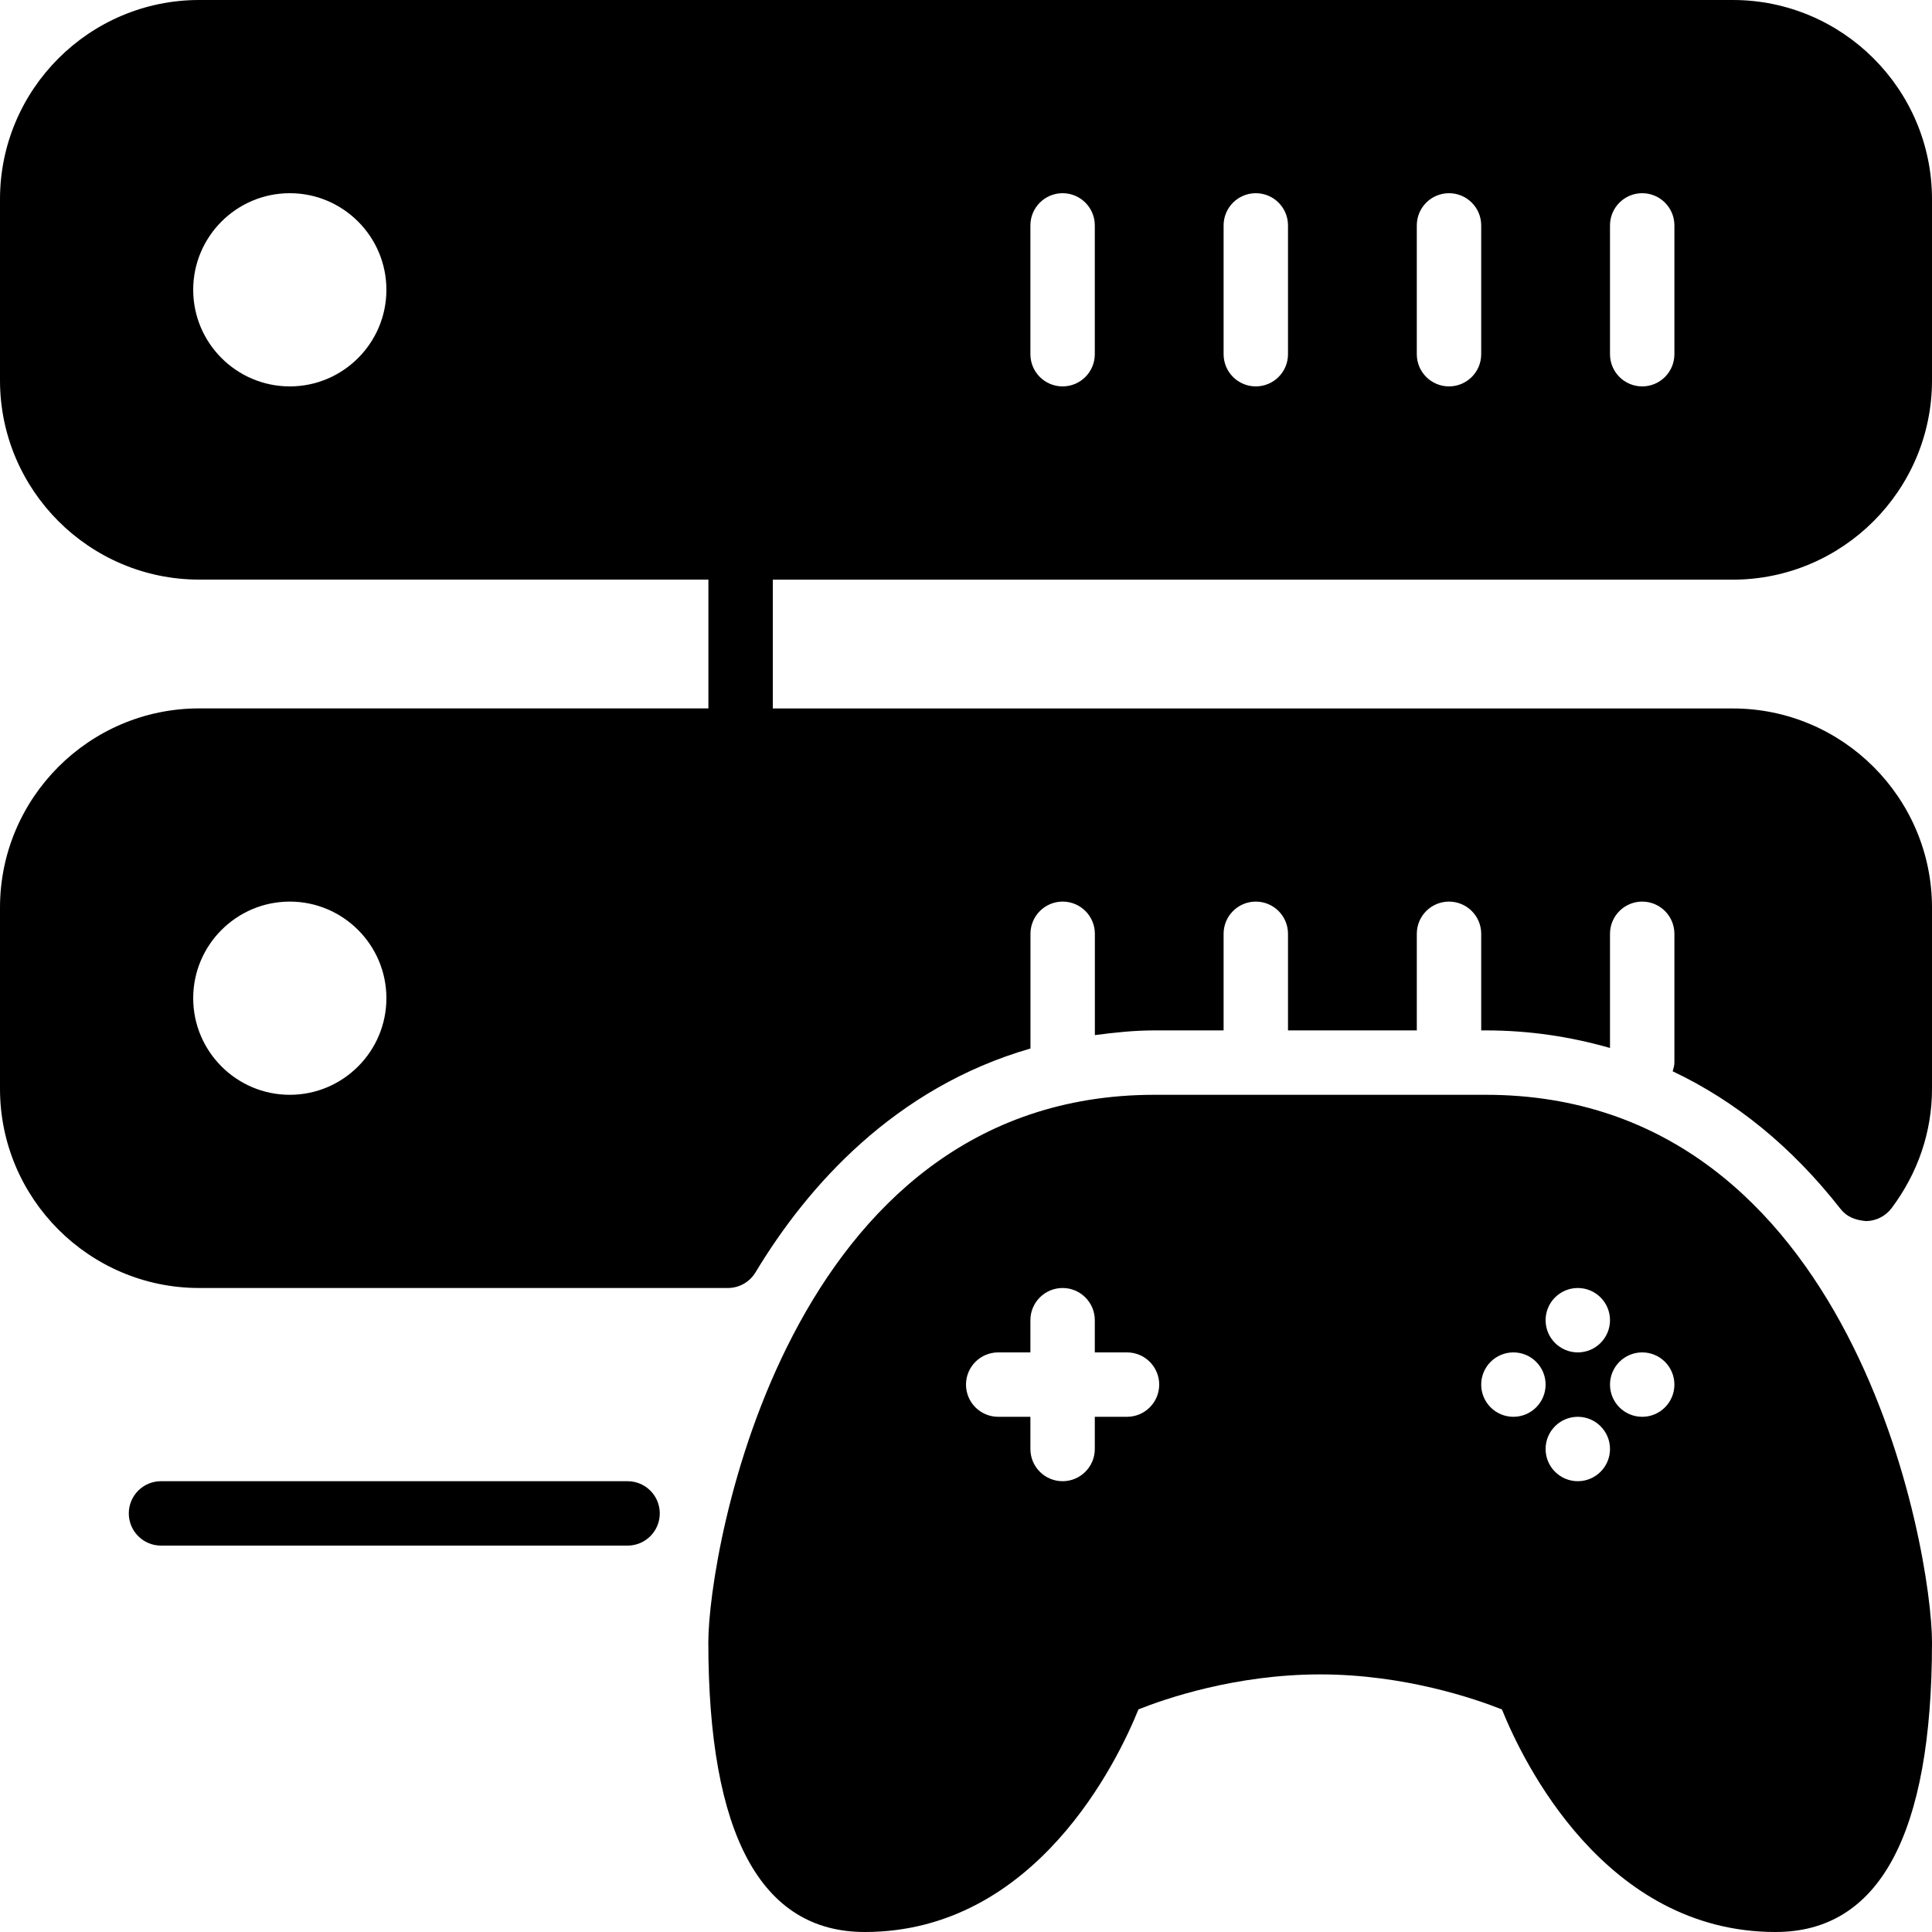 <?xml version="1.0" encoding="iso-8859-1"?>
<!-- Generator: Adobe Illustrator 19.0.0, SVG Export Plug-In . SVG Version: 6.00 Build 0)  -->
<svg version="1.1" id="Layer_1" xmlns="http://www.w3.org/2000/svg" xmlns:xlink="http://www.w3.org/1999/xlink" x="0px" y="0px"
	 viewBox="0 0 30 30" style="enable-background:new 0 0 30 30;" xml:space="preserve">
<g>
	<g>
		<path d="M9.745,23H2.5C2.224,23,2,23.224,2,23.5S2.224,24,2.5,24h7.245c0.276,0,0.5-0.224,0.5-0.5S10.021,23,9.745,23z M23.071,17
			h-5.143c-5.725,0-6.929,7.102-6.929,8.5c0,2.986,0.817,4.5,2.429,4.5c2.656,0,3.929-2.662,4.25-3.457
			C18.092,26.378,19.184,26,20.5,26c1.309,0,2.406,0.379,2.822,0.544C23.642,27.339,24.915,30,27.571,30
			C29.182,30,30,28.486,30,25.5C30,24.102,28.796,17,23.071,17z M17.5,22H17v0.5c0,0.276-0.224,0.5-0.5,0.5S16,22.776,16,22.5V22
			h-0.5c-0.276,0-0.5-0.224-0.5-0.5s0.224-0.5,0.5-0.5H16v-0.5c0-0.276,0.224-0.5,0.5-0.5s0.5,0.224,0.5,0.5V21h0.5
			c0.276,0,0.5,0.224,0.5,0.5S17.776,22,17.5,22z M24.5,20c0.276,0,0.5,0.224,0.5,0.5S24.776,21,24.5,21S24,20.776,24,20.5
			S24.224,20,24.5,20z M23.5,22c-0.276,0-0.5-0.224-0.5-0.5s0.224-0.5,0.5-0.5s0.5,0.224,0.5,0.5S23.776,22,23.5,22z M24.5,23
			c-0.276,0-0.5-0.224-0.5-0.5s0.224-0.5,0.5-0.5s0.5,0.224,0.5,0.5S24.776,23,24.5,23z M25.5,22c-0.276,0-0.5-0.224-0.5-0.5
			s0.224-0.5,0.5-0.5s0.5,0.224,0.5,0.5S25.776,22,25.5,22z M26.907,9.001L26.907,9.001C28.612,9,30,7.612,30,5.907V3.093
			C30,1.388,28.612,0,26.907,0H3.093C1.388,0,0,1.388,0,3.093v2.814C0,7.612,1.388,9,3.093,9H11v2H3.093C1.388,11,0,12.388,0,14.093
			v2.814C0,18.612,1.388,20,3.093,20h8.209c0.176,0,0.338-0.092,0.429-0.242c0.807-1.341,2.164-2.869,4.27-3.477V14.5
			c0-0.276,0.224-0.5,0.5-0.5s0.5,0.224,0.5,0.5v1.573C17.301,16.034,17.604,16,17.93,16H19v-1.5c0-0.276,0.224-0.5,0.5-0.5
			s0.5,0.224,0.5,0.5V16h2v-1.5c0-0.276,0.224-0.5,0.5-0.5s0.5,0.224,0.5,0.5V16h0.071c0.679,0,1.319,0.098,1.929,0.273V14.5
			c0-0.276,0.224-0.5,0.5-0.5s0.5,0.224,0.5,0.5v2c0,0.048-0.015,0.091-0.027,0.135c0.976,0.462,1.849,1.17,2.605,2.135
			c0.096,0.123,0.226,0.176,0.398,0.191c0.155-0.002,0.301-0.075,0.395-0.199C29.782,18.215,30,17.574,30,16.908v-2.814
			c0-1.705-1.388-3.093-3.093-3.093H12v-2H26.907z M25,3.5C25,3.224,25.224,3,25.5,3S26,3.224,26,3.5v2C26,5.776,25.776,6,25.5,6
			S25,5.776,25,5.5V3.5z M22,3.5C22,3.224,22.224,3,22.5,3S23,3.224,23,3.5v2C23,5.776,22.776,6,22.5,6S22,5.776,22,5.5V3.5z
			 M19,3.5C19,3.224,19.224,3,19.5,3S20,3.224,20,3.5v2C20,5.776,19.776,6,19.5,6S19,5.776,19,5.5V3.5z M16,3.5
			C16,3.224,16.224,3,16.5,3S17,3.224,17,3.5v2C17,5.776,16.776,6,16.5,6S16,5.776,16,5.5V3.5z M4.5,6C3.673,6,3,5.327,3,4.5
			C3,3.673,3.673,3,4.5,3C5.327,3,6,3.673,6,4.5C6,5.327,5.327,6,4.5,6z M4.5,17C3.673,17,3,16.327,3,15.5C3,14.673,3.673,14,4.5,14
			C5.327,14,6,14.673,6,15.5C6,16.327,5.327,17,4.5,17z"/>
	</g>
</g>
</svg>
